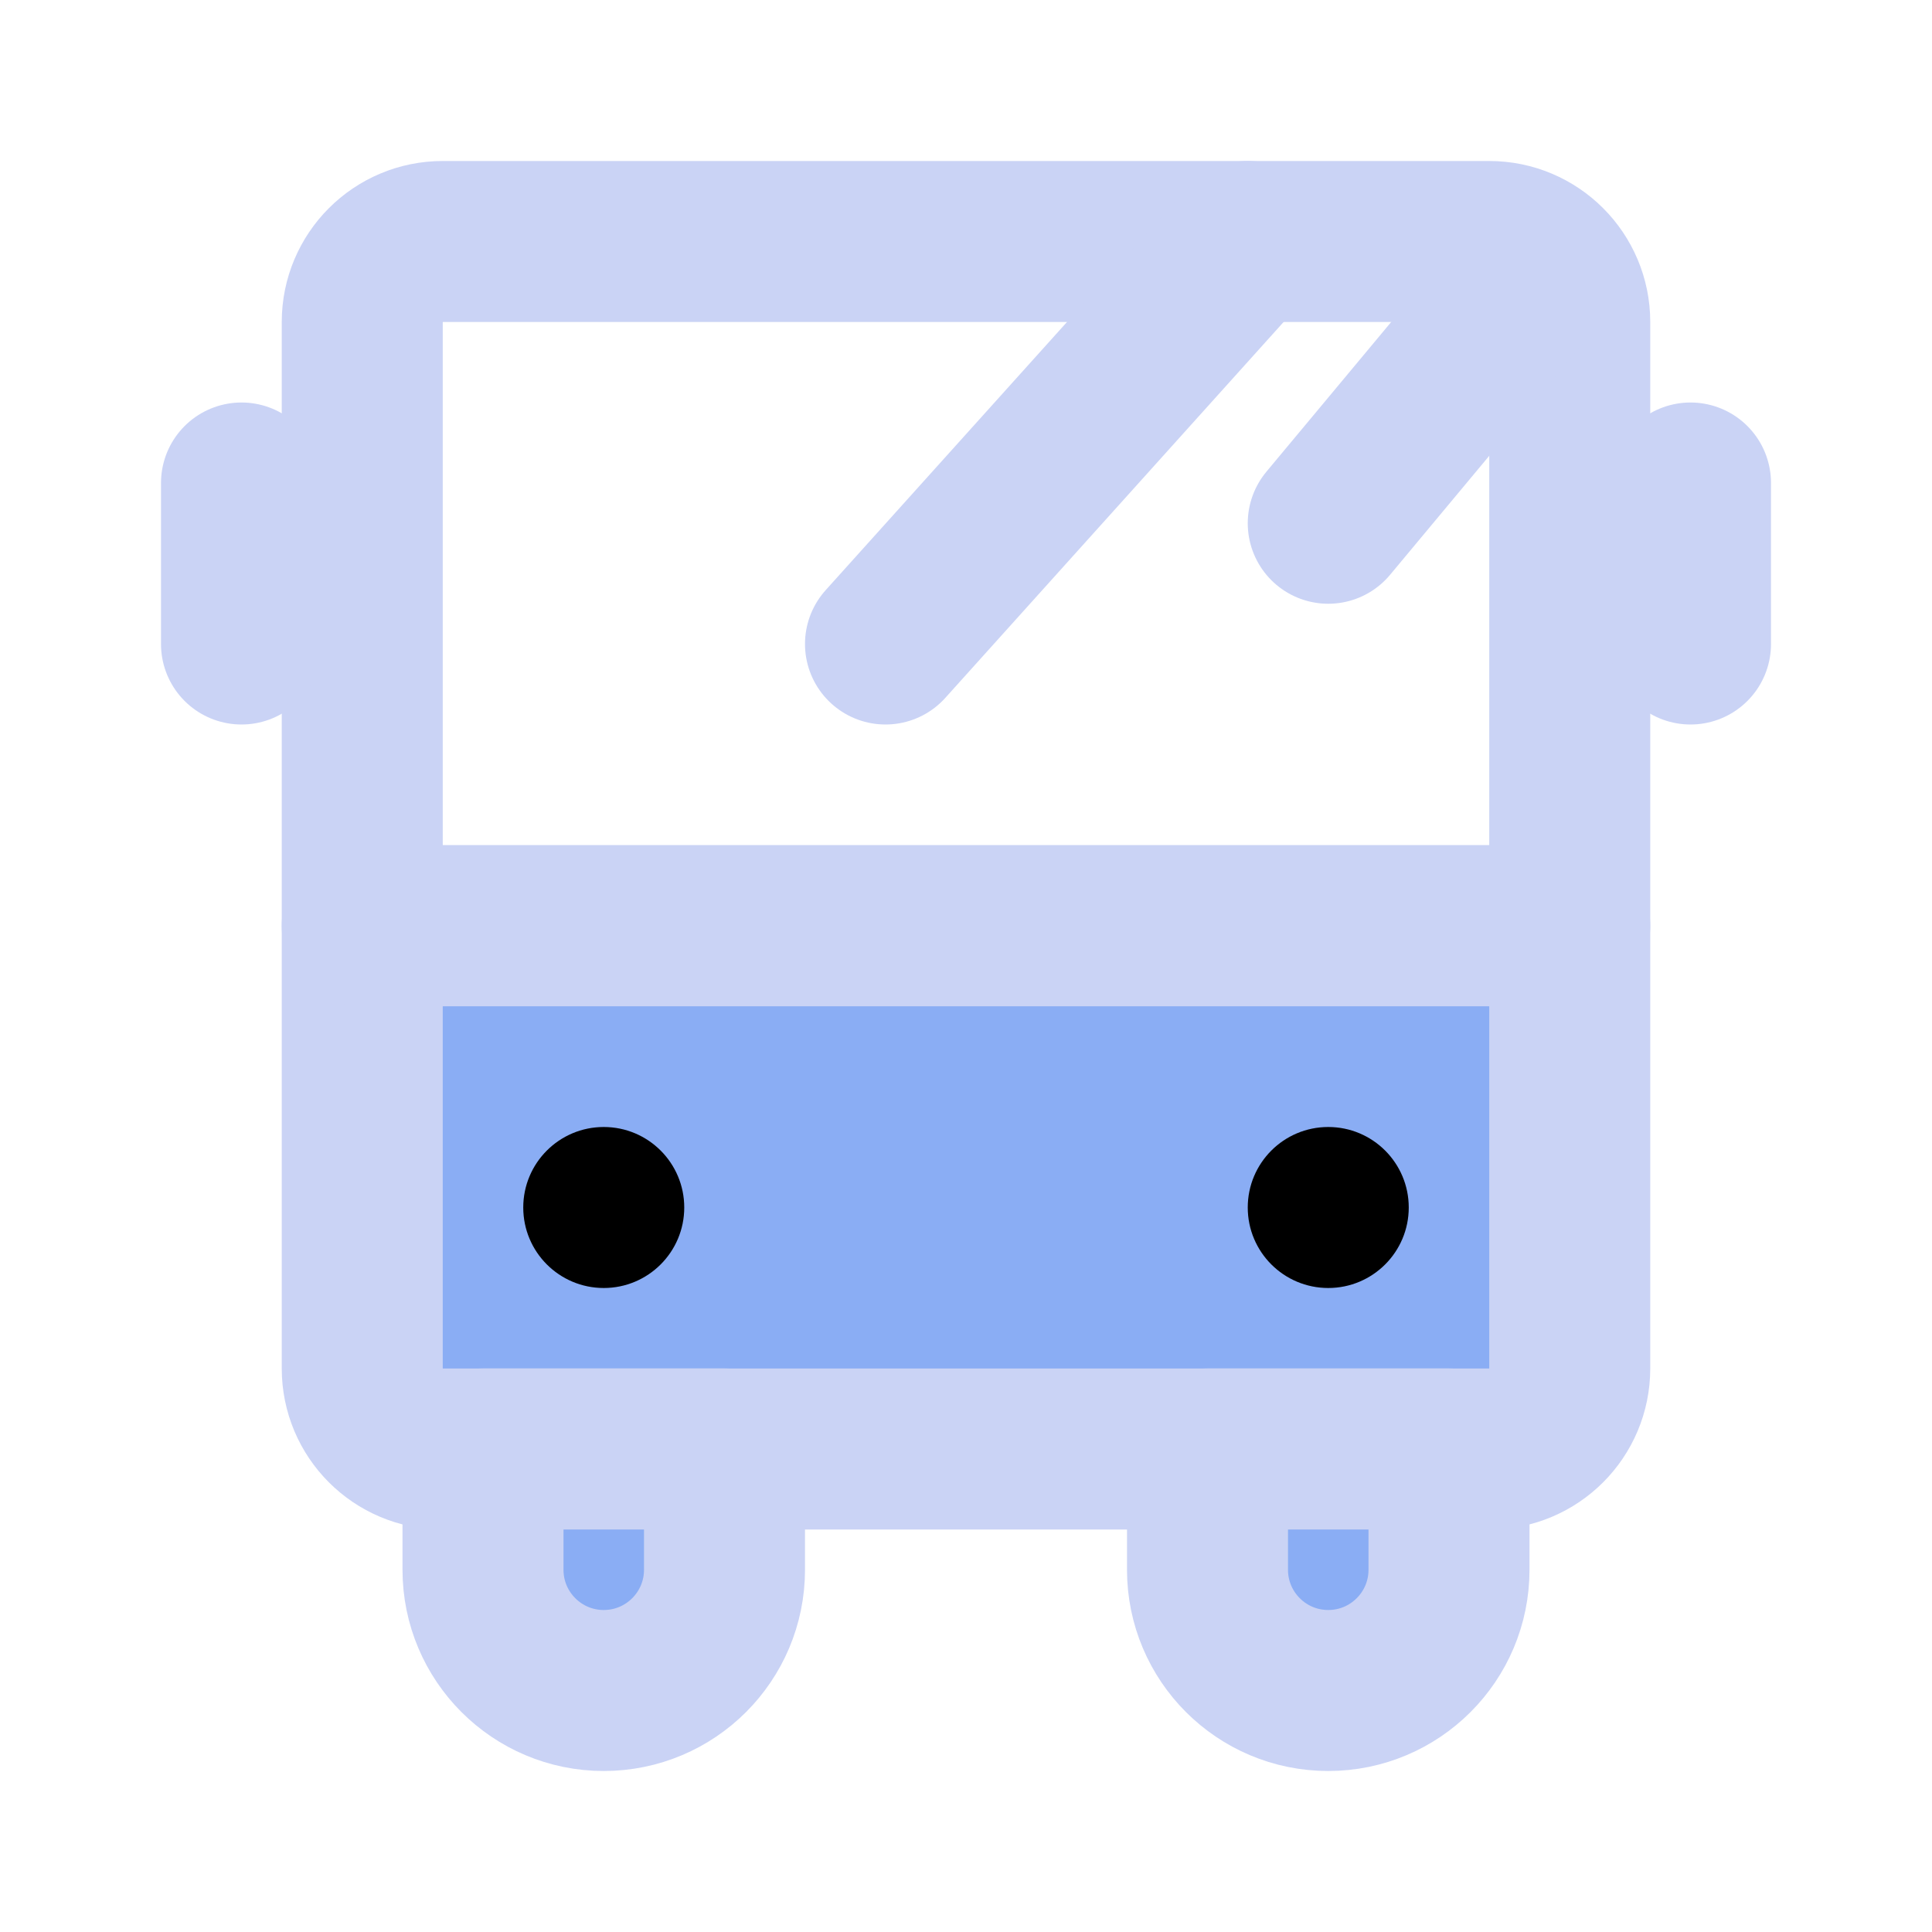 <svg xmlns="http://www.w3.org/2000/svg" width="1em" height="1em" viewBox="0 0 48 48"><g fill="none"><path fill="#8aadf4" stroke="#cad3f5" stroke-linejoin="round" stroke-width="4" d="M9 23H39V34C39 35.105 38.105 36 37 36H11C9.895 36 9 35.105 9 34V23Z"/><path stroke="#cad3f5" stroke-linejoin="round" stroke-width="4" d="M9 8C9 6.895 9.895 6 11 6H37C38.105 6 39 6.895 39 8V23H9V8Z"/><path fill="#8aadf4" stroke="#cad3f5" stroke-linecap="round" stroke-linejoin="round" stroke-width="4" d="M15 42C13.343 42 12 40.657 12 39V36H18V39C18 40.657 16.657 42 15 42Z"/><path fill="#8aadf4" stroke="#cad3f5" stroke-linecap="round" stroke-linejoin="round" stroke-width="4" d="M33 42C31.343 42 30 40.657 30 39V36H36V39C36 40.657 34.657 42 33 42Z"/><path stroke="#cad3f5" stroke-linecap="round" stroke-width="4" d="M6 12V16"/><path stroke="#cad3f5" stroke-linecap="round" stroke-width="4" d="M42 12V16"/><circle cx="15" cy="30" r="2" fill="black"/><circle cx="33" cy="30" r="2" fill="black"/><path stroke="#cad3f5" stroke-linecap="round" stroke-width="4" d="M31 6L22 16"/><path stroke="#cad3f5" stroke-linecap="round" stroke-width="4" d="M38 7L33 13"/></g></svg>
